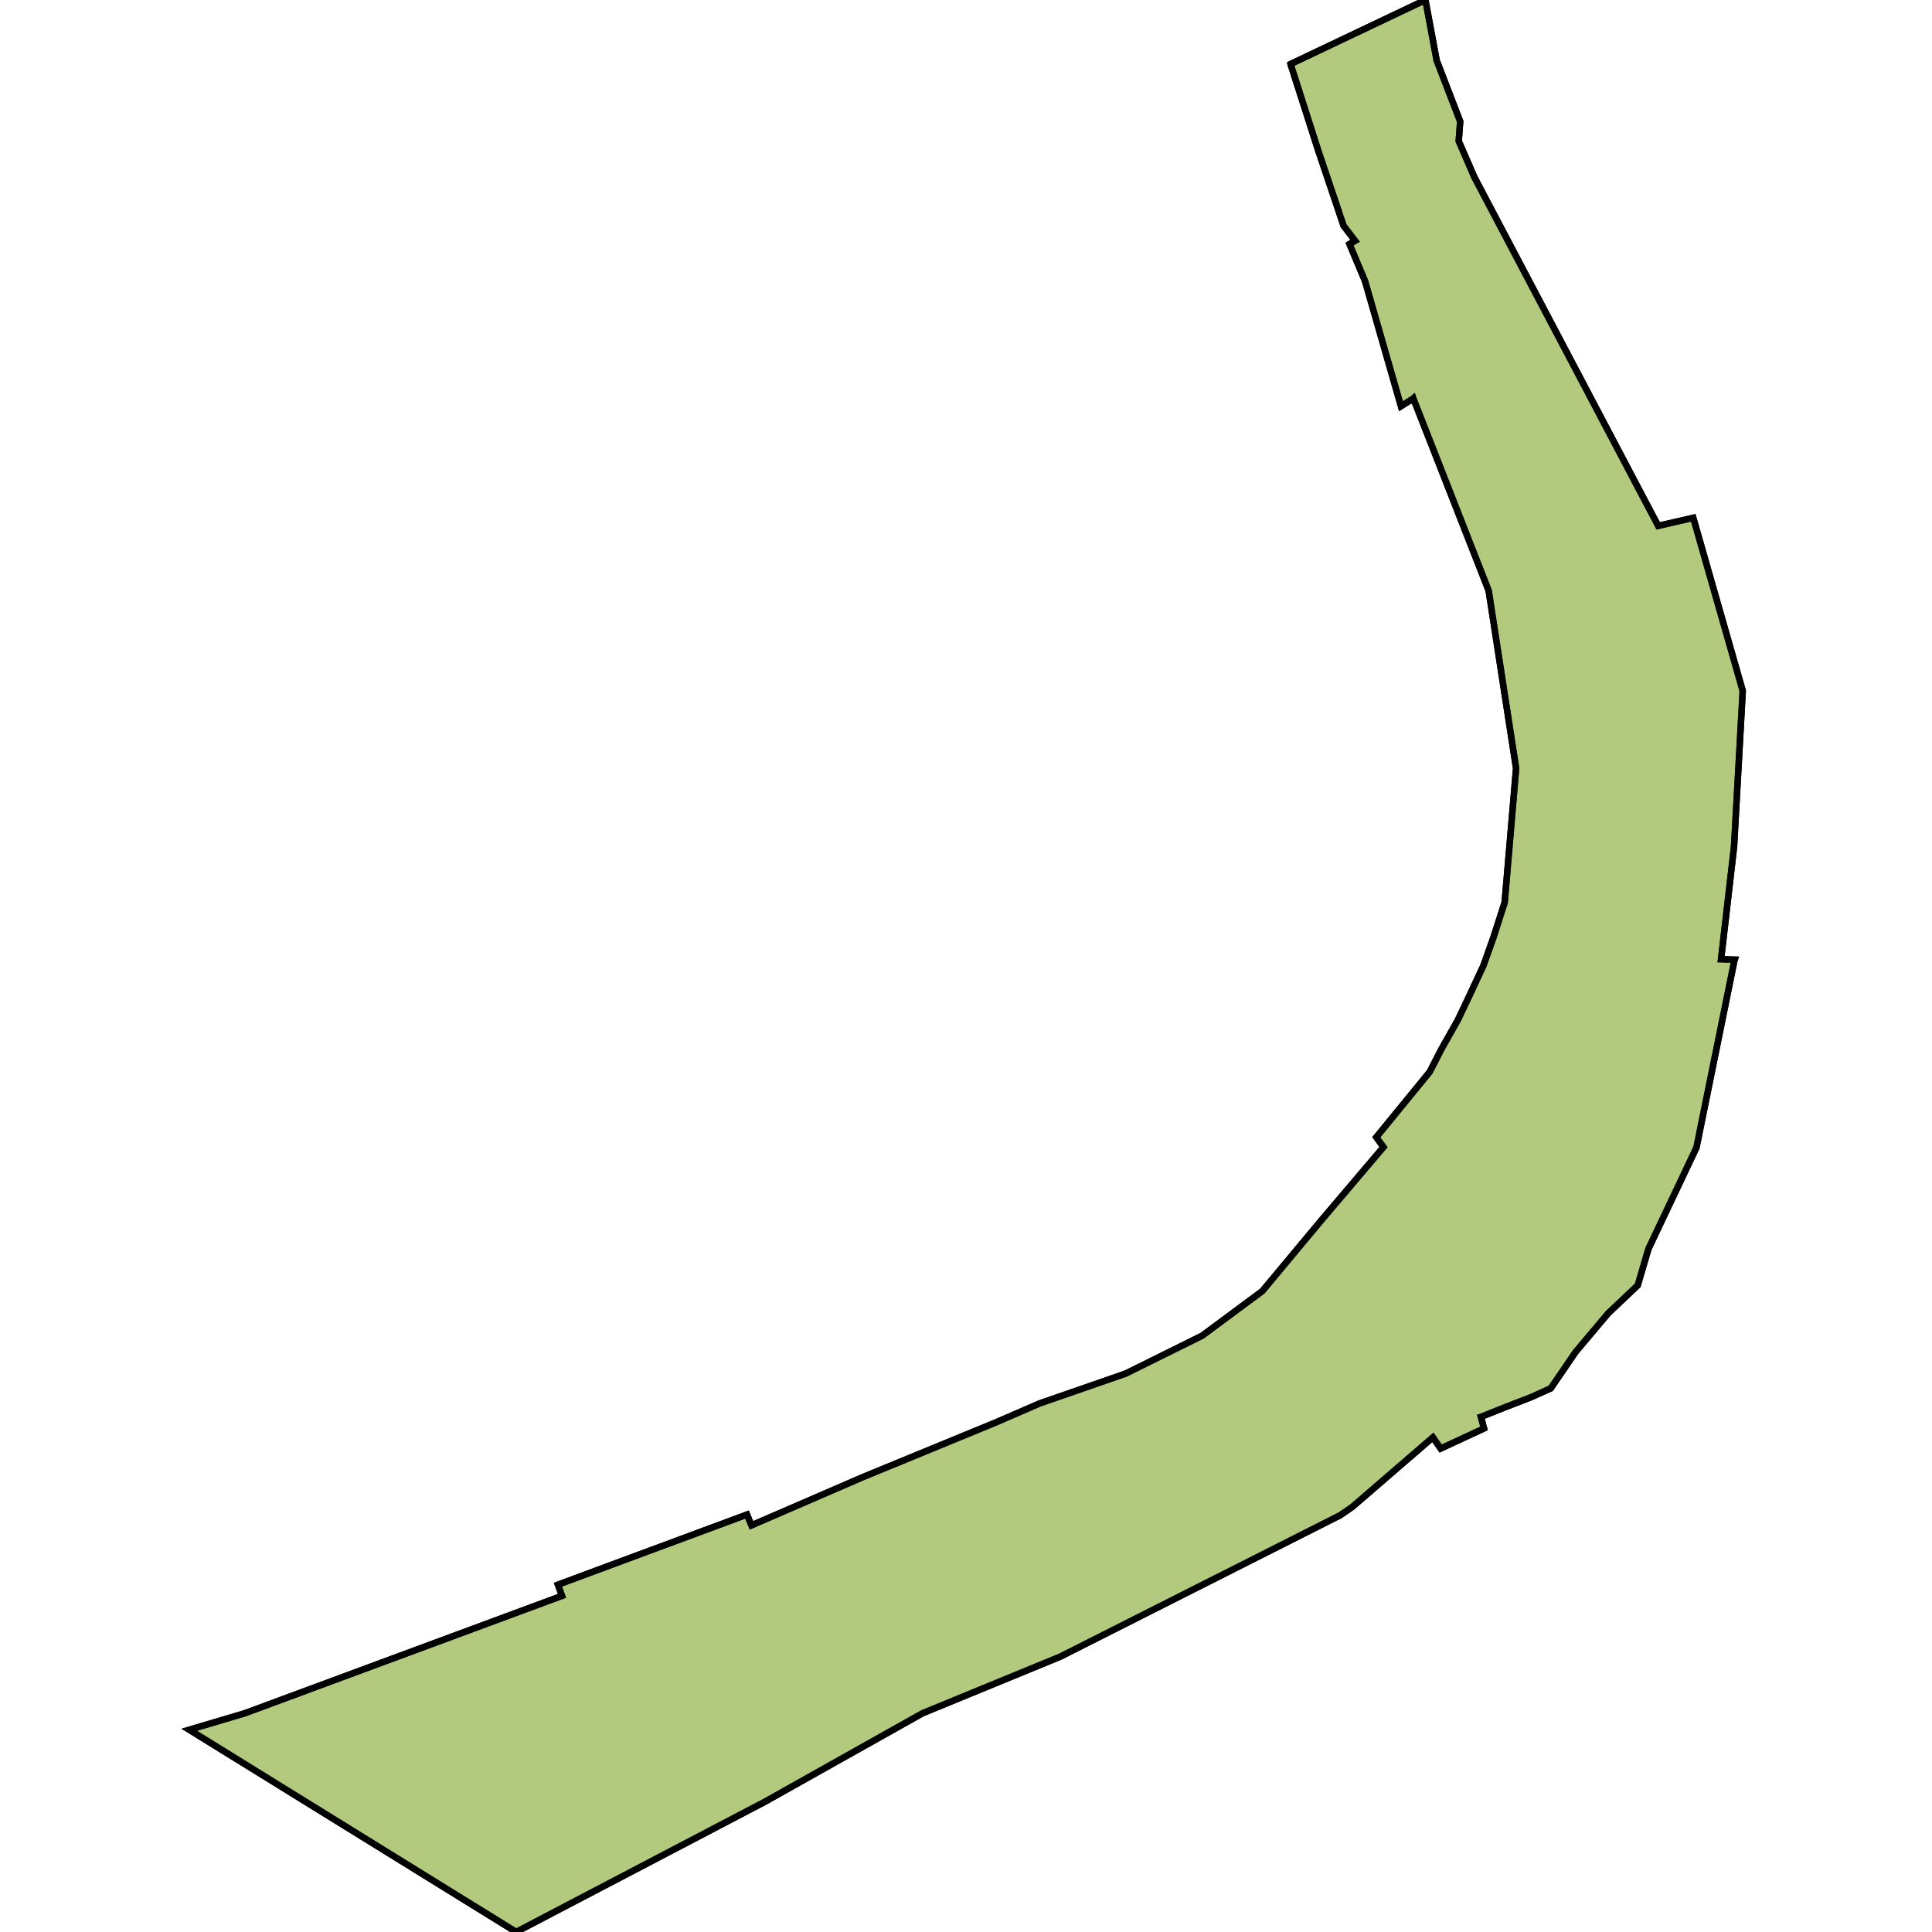 <?xml version="1.0" standalone="no"?>
<!DOCTYPE svg PUBLIC "-//W3C//DTD SVG 1.1//EN"
"http://www.w3.org/Graphics/SVG/1.1/DTD/svg11.dtd">
<svg viewBox="0 0 300 300" version="1.1"
xmlns="http://www.w3.org/2000/svg"
xmlns:xlink="http://www.w3.org/1999/xlink">
<g fill-rule="evenodd"><path d="M 80.144,300 L 29.391,268.598 L 38.035,266.029 L 87.269,247.803 L 86.637,246.07 L 115.995,235.184 L 116.688,236.855 L 134.017,229.353 L 154.204,221.049 L 154.644,220.868 L 161.451,217.918 L 174.793,213.292 L 186.674,207.405 L 196.005,200.485 L 205.043,189.643 L 214.82,178.119 L 213.715,176.588 L 217.272,172.233 L 222.007,166.439 L 222.553,165.371 L 223.829,162.89 L 226.351,158.433 L 228.294,154.341 L 230.353,149.926 L 231.905,145.544 L 233.646,140.124 L 235.421,119.304 L 233.939,109.714 L 231.16,91.721 L 230.025,88.822 L 219.46,61.876 L 219.459,61.877 L 219.458,61.874 L 217.542,63.077 L 211.962,43.651 L 209.55,37.899 L 210.413,37.39 L 208.633,35.066 L 204.657,23.262 L 200.399,9.955 L 200.398,9.948 L 221.334,0 L 222.161,4.422 L 223.079,9.372 L 226.736,18.863 L 226.709,19.228 L 226.508,21.906 L 227.571,24.355 L 228.926,27.476 L 257.484,81.656 L 262.923,80.406 L 263.413,82.098 L 266.401,92.557 L 268.805,100.96 L 270.609,107.276 L 269.264,131.414 L 269.223,131.802 L 267.245,148.947 L 269.362,149.018 L 269.304,149.192 L 268.885,151.269 L 266.872,161.191 L 266.212,164.459 L 266.49,163.08 L 266.206,164.461 L 266.026,165.368 L 265.855,166.209 L 263.423,178.198 L 255.965,193.929 L 254.304,199.594 L 249.737,203.912 L 244.681,209.91 L 240.797,215.584 L 237.749,216.952 L 233.794,218.481 L 232.474,219.012 L 229.958,220.016 L 229.96,220.024 L 229.953,220.026 L 230.437,221.802 L 223.707,224.931 L 225.8,223.958 L 223.704,224.927 L 222.498,223.192 L 209.995,233.987 L 216.602,228.283 L 209.999,233.981 L 209.492,234.334 L 208.119,235.28 L 189.583,244.645 L 164.66,257.236 L 143.256,266.033 L 136.282,269.948 L 130.938,272.946 L 122.419,277.729 L 118.657,279.841 L 96.313,291.537 L 92.234,293.672 L 80.144,300 z " style="fill-opacity:0.3;fill:rgb(255,0,0);stroke:rgb(0,0,0);stroke-width:1"/></g>
<g fill-rule="evenodd"><path d="M 208.633,35.066 L 204.657,23.262 L 200.399,9.955 L 200.398,9.948 L 221.334,2.03867e-05 L 222.161,4.422 L 223.079,9.372 L 226.736,18.863 L 226.709,19.228 L 226.508,21.906 L 227.571,24.355 L 228.918,27.482 L 257.48,81.65 L 257.481,81.65 L 257.484,81.656 L 262.923,80.406 L 263.413,82.098 L 266.401,92.557 L 268.805,100.96 L 270.609,107.276 L 269.264,131.414 L 269.223,131.802 L 267.245,148.947 L 269.362,149.018 L 269.304,149.192 L 268.885,151.269 L 266.872,161.191 L 266.49,163.08 L 266.206,164.461 L 266.026,165.368 L 265.855,166.209 L 263.423,178.198 L 255.965,193.929 L 255.322,196.12 L 254.3,199.588 L 249.733,203.91 L 244.677,209.904 L 243.073,212.259 L 240.797,215.584 L 237.749,216.952 L 233.794,218.481 L 232.474,219.012 L 229.958,220.016 L 229.96,220.024 L 229.953,220.026 L 230.437,221.802 L 225.8,223.958 L 223.704,224.927 L 222.498,223.192 L 216.602,228.283 L 209.999,233.981 L 209.492,234.334 L 208.119,235.28 L 189.583,244.645 L 164.66,257.236 L 154.416,261.447 L 143.252,266.029 L 136.28,269.944 L 130.938,272.94 L 123.503,277.12 L 122.418,277.729 L 121.901,278.02 L 118.665,279.831 L 97.02,291.167 L 96.313,291.537 L 92.234,293.672 L 81.311,299.389 L 80.154,299.994 L 29.391,268.598 L 38.035,266.029 L 87.269,247.803 L 86.637,246.07 L 115.995,235.184 L 116.688,236.856 L 134.017,229.353 L 154.2,221.056 L 154.648,220.872 L 161.457,217.916 L 161.682,217.838 L 174.793,213.292 L 186.674,207.405 L 191.564,203.779 L 196.013,200.485 L 203.754,191.19 L 205.043,189.643 L 206.087,188.413 L 214.83,178.121 L 214.28,177.371 L 213.715,176.588 L 217.272,172.233 L 222.007,166.439 L 222.556,165.365 L 223.829,162.89 L 226.351,158.433 L 228.294,154.341 L 230.353,149.926 L 231.071,147.898 L 231.915,145.542 L 233.648,140.119 L 235.421,119.304 L 233.939,109.714 L 231.16,91.721 L 230.025,88.822 L 219.46,61.876 L 219.459,61.877 L 219.458,61.874 L 217.542,63.077 L 211.962,43.651 L 209.55,37.899 L 210.413,37.39 L 208.633,35.066 z " style="fill-opacity:0.3;fill:rgb(0,255,0);stroke:rgb(0,0,0);stroke-width:1"/></g>
</svg>
